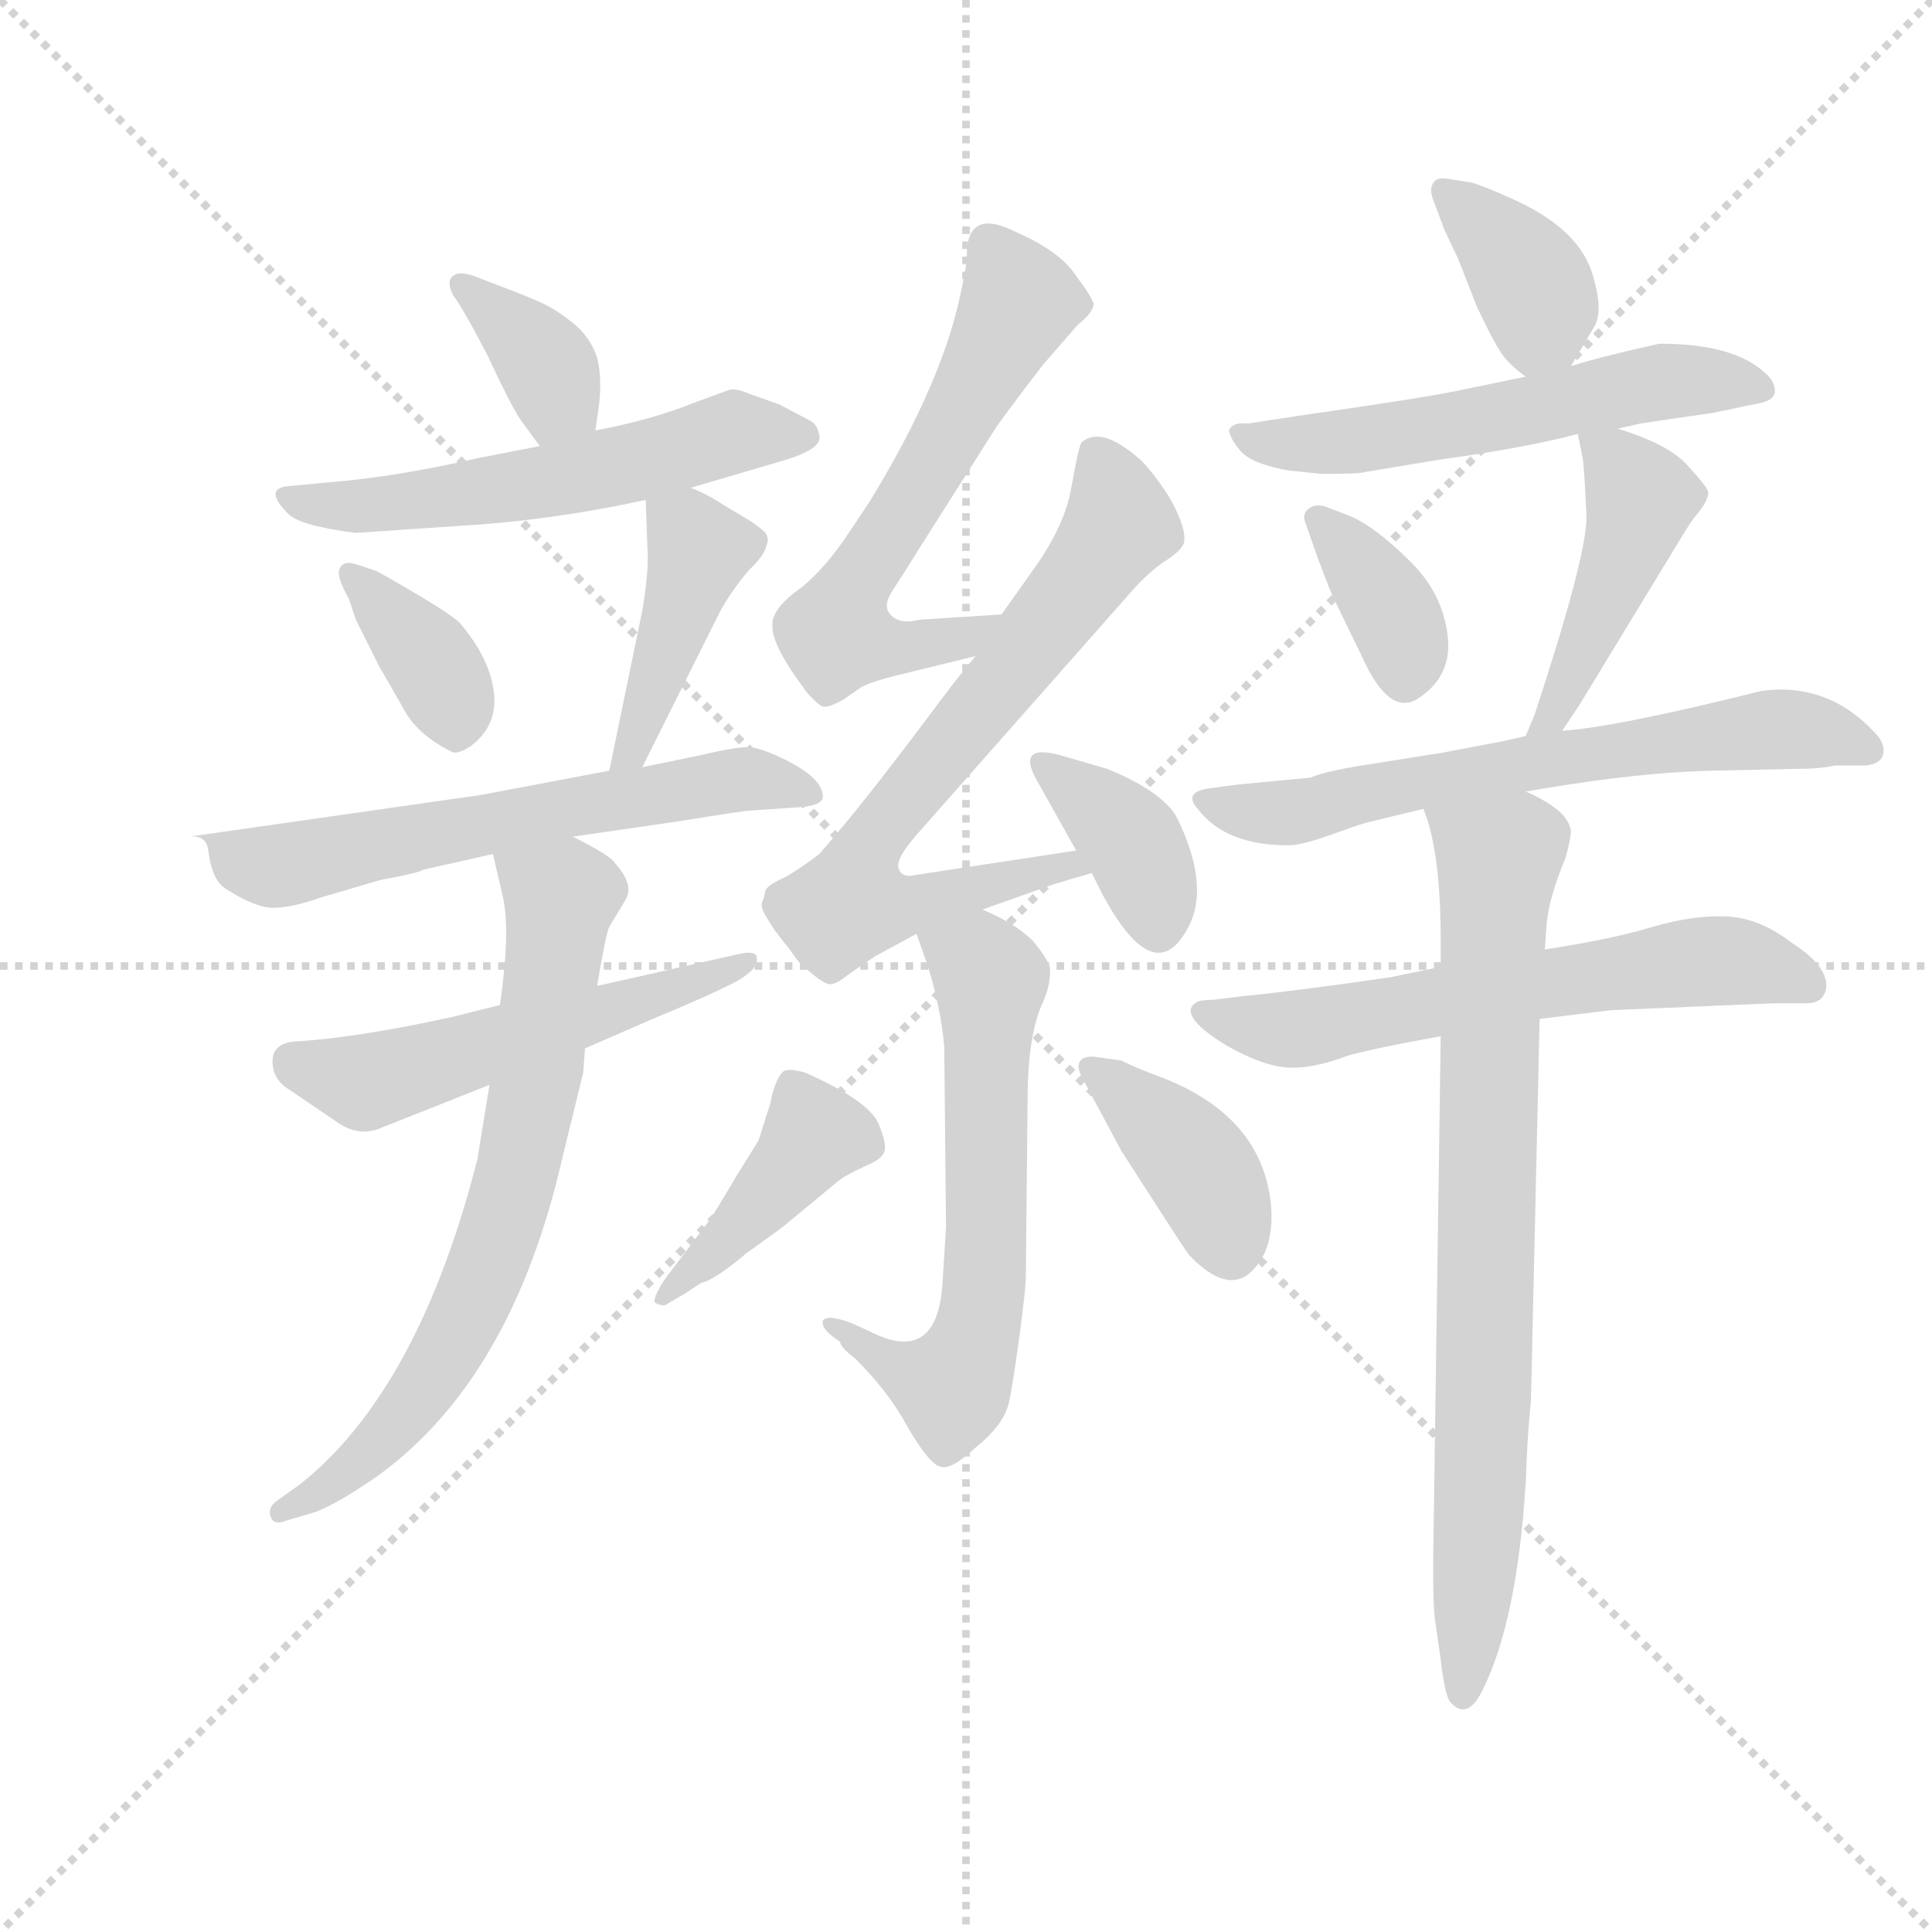 <svg version="1.1" viewBox="0 0 1024 1024" xmlns="http://www.w3.org/2000/svg">
  <g stroke="lightgray" stroke-dasharray="1,1" stroke-width="1" transform="scale(4, 4)">
    <line x1="0" y1="0" x2="256" y2="256"></line>
    <line x1="256" y1="0" x2="0" y2="256"></line>
    <line x1="128" y1="0" x2="128" y2="256"></line>
    <line x1="0" y1="128" x2="256" y2="128"></line>
  </g>
  <g transform="scale(0.92, -0.92) translate(60, -830)">
    <style type="text/css">
      
        @keyframes keyframes0 {
          from {
            stroke: blue;
            stroke-dashoffset: 364;
            stroke-width: 128;
          }
          54% {
            animation-timing-function: step-end;
            stroke: blue;
            stroke-dashoffset: 0;
            stroke-width: 128;
          }
          to {
            stroke: black;
            stroke-width: 1024;
          }
        }
        #make-me-a-hanzi-animation-0 {
          animation: keyframes0 0.546s both;
          animation-delay: 0s;
          animation-timing-function: linear;
        }
      
        @keyframes keyframes1 {
          from {
            stroke: blue;
            stroke-dashoffset: 558;
            stroke-width: 128;
          }
          64% {
            animation-timing-function: step-end;
            stroke: blue;
            stroke-dashoffset: 0;
            stroke-width: 128;
          }
          to {
            stroke: black;
            stroke-width: 1024;
          }
        }
        #make-me-a-hanzi-animation-1 {
          animation: keyframes1 0.704s both;
          animation-delay: 0.546s;
          animation-timing-function: linear;
        }
      
        @keyframes keyframes2 {
          from {
            stroke: blue;
            stroke-dashoffset: 365;
            stroke-width: 128;
          }
          54% {
            animation-timing-function: step-end;
            stroke: blue;
            stroke-dashoffset: 0;
            stroke-width: 128;
          }
          to {
            stroke: black;
            stroke-width: 1024;
          }
        }
        #make-me-a-hanzi-animation-2 {
          animation: keyframes2 0.547s both;
          animation-delay: 1.25s;
          animation-timing-function: linear;
        }
      
        @keyframes keyframes3 {
          from {
            stroke: blue;
            stroke-dashoffset: 419;
            stroke-width: 128;
          }
          58% {
            animation-timing-function: step-end;
            stroke: blue;
            stroke-dashoffset: 0;
            stroke-width: 128;
          }
          to {
            stroke: black;
            stroke-width: 1024;
          }
        }
        #make-me-a-hanzi-animation-3 {
          animation: keyframes3 0.591s both;
          animation-delay: 1.797s;
          animation-timing-function: linear;
        }
      
        @keyframes keyframes4 {
          from {
            stroke: blue;
            stroke-dashoffset: 613;
            stroke-width: 128;
          }
          67% {
            animation-timing-function: step-end;
            stroke: blue;
            stroke-dashoffset: 0;
            stroke-width: 128;
          }
          to {
            stroke: black;
            stroke-width: 1024;
          }
        }
        #make-me-a-hanzi-animation-4 {
          animation: keyframes4 0.749s both;
          animation-delay: 2.388s;
          animation-timing-function: linear;
        }
      
        @keyframes keyframes5 {
          from {
            stroke: blue;
            stroke-dashoffset: 531;
            stroke-width: 128;
          }
          63% {
            animation-timing-function: step-end;
            stroke: blue;
            stroke-dashoffset: 0;
            stroke-width: 128;
          }
          to {
            stroke: black;
            stroke-width: 1024;
          }
        }
        #make-me-a-hanzi-animation-5 {
          animation: keyframes5 0.682s both;
          animation-delay: 3.137s;
          animation-timing-function: linear;
        }
      
        @keyframes keyframes6 {
          from {
            stroke: blue;
            stroke-dashoffset: 698;
            stroke-width: 128;
          }
          69% {
            animation-timing-function: step-end;
            stroke: blue;
            stroke-dashoffset: 0;
            stroke-width: 128;
          }
          to {
            stroke: black;
            stroke-width: 1024;
          }
        }
        #make-me-a-hanzi-animation-6 {
          animation: keyframes6 0.818s both;
          animation-delay: 3.819s;
          animation-timing-function: linear;
        }
      
        @keyframes keyframes7 {
          from {
            stroke: blue;
            stroke-dashoffset: 599;
            stroke-width: 128;
          }
          66% {
            animation-timing-function: step-end;
            stroke: blue;
            stroke-dashoffset: 0;
            stroke-width: 128;
          }
          to {
            stroke: black;
            stroke-width: 1024;
          }
        }
        #make-me-a-hanzi-animation-7 {
          animation: keyframes7 0.737s both;
          animation-delay: 4.637s;
          animation-timing-function: linear;
        }
      
        @keyframes keyframes8 {
          from {
            stroke: blue;
            stroke-dashoffset: 701;
            stroke-width: 128;
          }
          70% {
            animation-timing-function: step-end;
            stroke: blue;
            stroke-dashoffset: 0;
            stroke-width: 128;
          }
          to {
            stroke: black;
            stroke-width: 1024;
          }
        }
        #make-me-a-hanzi-animation-8 {
          animation: keyframes8 0.82s both;
          animation-delay: 5.375s;
          animation-timing-function: linear;
        }
      
        @keyframes keyframes9 {
          from {
            stroke: blue;
            stroke-dashoffset: 370;
            stroke-width: 128;
          }
          55% {
            animation-timing-function: step-end;
            stroke: blue;
            stroke-dashoffset: 0;
            stroke-width: 128;
          }
          to {
            stroke: black;
            stroke-width: 1024;
          }
        }
        #make-me-a-hanzi-animation-9 {
          animation: keyframes9 0.551s both;
          animation-delay: 6.195s;
          animation-timing-function: linear;
        }
      
        @keyframes keyframes10 {
          from {
            stroke: blue;
            stroke-dashoffset: 612;
            stroke-width: 128;
          }
          67% {
            animation-timing-function: step-end;
            stroke: blue;
            stroke-dashoffset: 0;
            stroke-width: 128;
          }
          to {
            stroke: black;
            stroke-width: 1024;
          }
        }
        #make-me-a-hanzi-animation-10 {
          animation: keyframes10 0.748s both;
          animation-delay: 6.746s;
          animation-timing-function: linear;
        }
      
        @keyframes keyframes11 {
          from {
            stroke: blue;
            stroke-dashoffset: 412;
            stroke-width: 128;
          }
          57% {
            animation-timing-function: step-end;
            stroke: blue;
            stroke-dashoffset: 0;
            stroke-width: 128;
          }
          to {
            stroke: black;
            stroke-width: 1024;
          }
        }
        #make-me-a-hanzi-animation-11 {
          animation: keyframes11 0.585s both;
          animation-delay: 7.494s;
          animation-timing-function: linear;
        }
      
        @keyframes keyframes12 {
          from {
            stroke: blue;
            stroke-dashoffset: 392;
            stroke-width: 128;
          }
          56% {
            animation-timing-function: step-end;
            stroke: blue;
            stroke-dashoffset: 0;
            stroke-width: 128;
          }
          to {
            stroke: black;
            stroke-width: 1024;
          }
        }
        #make-me-a-hanzi-animation-12 {
          animation: keyframes12 0.569s both;
          animation-delay: 8.08s;
          animation-timing-function: linear;
        }
      
        @keyframes keyframes13 {
          from {
            stroke: blue;
            stroke-dashoffset: 371;
            stroke-width: 128;
          }
          55% {
            animation-timing-function: step-end;
            stroke: blue;
            stroke-dashoffset: 0;
            stroke-width: 128;
          }
          to {
            stroke: black;
            stroke-width: 1024;
          }
        }
        #make-me-a-hanzi-animation-13 {
          animation: keyframes13 0.552s both;
          animation-delay: 8.649s;
          animation-timing-function: linear;
        }
      
        @keyframes keyframes14 {
          from {
            stroke: blue;
            stroke-dashoffset: 560;
            stroke-width: 128;
          }
          65% {
            animation-timing-function: step-end;
            stroke: blue;
            stroke-dashoffset: 0;
            stroke-width: 128;
          }
          to {
            stroke: black;
            stroke-width: 1024;
          }
        }
        #make-me-a-hanzi-animation-14 {
          animation: keyframes14 0.706s both;
          animation-delay: 9.201s;
          animation-timing-function: linear;
        }
      
        @keyframes keyframes15 {
          from {
            stroke: blue;
            stroke-dashoffset: 362;
            stroke-width: 128;
          }
          54% {
            animation-timing-function: step-end;
            stroke: blue;
            stroke-dashoffset: 0;
            stroke-width: 128;
          }
          to {
            stroke: black;
            stroke-width: 1024;
          }
        }
        #make-me-a-hanzi-animation-15 {
          animation: keyframes15 0.545s both;
          animation-delay: 9.906s;
          animation-timing-function: linear;
        }
      
        @keyframes keyframes16 {
          from {
            stroke: blue;
            stroke-dashoffset: 446;
            stroke-width: 128;
          }
          59% {
            animation-timing-function: step-end;
            stroke: blue;
            stroke-dashoffset: 0;
            stroke-width: 128;
          }
          to {
            stroke: black;
            stroke-width: 1024;
          }
        }
        #make-me-a-hanzi-animation-16 {
          animation: keyframes16 0.613s both;
          animation-delay: 10.451s;
          animation-timing-function: linear;
        }
      
        @keyframes keyframes17 {
          from {
            stroke: blue;
            stroke-dashoffset: 636;
            stroke-width: 128;
          }
          67% {
            animation-timing-function: step-end;
            stroke: blue;
            stroke-dashoffset: 0;
            stroke-width: 128;
          }
          to {
            stroke: black;
            stroke-width: 1024;
          }
        }
        #make-me-a-hanzi-animation-17 {
          animation: keyframes17 0.768s both;
          animation-delay: 11.064s;
          animation-timing-function: linear;
        }
      
        @keyframes keyframes18 {
          from {
            stroke: blue;
            stroke-dashoffset: 608;
            stroke-width: 128;
          }
          66% {
            animation-timing-function: step-end;
            stroke: blue;
            stroke-dashoffset: 0;
            stroke-width: 128;
          }
          to {
            stroke: black;
            stroke-width: 1024;
          }
        }
        #make-me-a-hanzi-animation-18 {
          animation: keyframes18 0.745s both;
          animation-delay: 11.832s;
          animation-timing-function: linear;
        }
      
        @keyframes keyframes19 {
          from {
            stroke: blue;
            stroke-dashoffset: 779;
            stroke-width: 128;
          }
          72% {
            animation-timing-function: step-end;
            stroke: blue;
            stroke-dashoffset: 0;
            stroke-width: 128;
          }
          to {
            stroke: black;
            stroke-width: 1024;
          }
        }
        #make-me-a-hanzi-animation-19 {
          animation: keyframes19 0.884s both;
          animation-delay: 12.576s;
          animation-timing-function: linear;
        }
      
    </style>
    
      <path d="M 283 582 L 285 596 Q 287 612 284 624 Q 280 636 270 644 Q 260 652 251 656 Q 242 660 226 666 L 213 671 Q 204 674 201 671 Q 197 668 201 660 Q 207 652 221 625 Q 234 597 240 588 L 251 573 C 269 549 279 552 283 582 Z" fill="lightgray"></path>
    
      <path d="M 338 549 L 389 564 Q 414 571 412 579 Q 411 586 406 588 L 389 597 L 372 603 Q 363 607 359 605 L 340 598 Q 315 588 283 582 L 251 573 L 215 566 Q 167 555 128 552 L 107 550 Q 91 549 106 534 Q 113 527 145 523 L 204 527 Q 257 530 312 542 L 338 549 Z" fill="lightgray"></path>
    
      <path d="M 145 505 Q 138 507 136 503 Q 133 499 141 485 L 145 473 L 159 445 Q 161 442 174 419 Q 182 406 200 397 Q 203 395 211 400 Q 227 412 224.5 431.5 Q 222 451 205 471 Q 198 478 157 501 L 145 505 Z" fill="lightgray"></path>
    
      <path d="M 310 388 L 355 478 Q 361 489 371 501 Q 377 507 379 510 Q 381 513 382 517 Q 383 520 381 523 Q 378 526 372 530 L 357 539 Q 348 545 338 549 C 311 561 311 561 312 542 L 313 514 Q 314 502 310 478 L 291 386 C 285 357 297 361 310 388 Z" fill="lightgray"></path>
    
      <path d="M 270 348 L 332 357 Q 369 363 372 363 L 401 365 Q 415 366 414 372 Q 413 382 393 392 Q 379 399 372 399.5 Q 365 400 344 395 L 310 388 L 291 386 L 217 372 L 49 348 Q 59 349 60 340 Q 62 323 70 318 Q 87 307 97.5 307 Q 108 307 125 313 L 159 323 Q 181 327 184 329 L 224 338 L 270 348 Z" fill="lightgray"></path>
    
      <path d="M 110 230 Q 97 229 97 218.5 Q 97 208 107 202 L 135 183 Q 147 175 159 180 L 222 205 L 277 226 L 316 243 Q 350 257 365 265 Q 377 272 376 278 Q 376 283 364 280 L 284 262 L 228 251 L 200 244 Q 145 232 110 230 Z" fill="lightgray"></path>
    
      <path d="M 222 205 L 215 162 Q 181 29 113 -25 L 99 -35 Q 94 -39 96 -44 Q 98 -49 105 -46 L 122 -41 Q 135 -36 158 -20 Q 235 36 264 163 L 276 212 L 277 226 L 284 262 Q 289 292 291 296 L 300 311 Q 306 320 294 333 Q 292 337 270 348 C 243 362 217 367 224 338 L 230 312 Q 234 292 228 251 L 222 205 Z" fill="lightgray"></path>
    
      <path d="M 517 476 L 470 473 Q 458 470 453 476 Q 448 481 455 491 Q 459 497 474 521 L 514 584 Q 524 598 541 620 L 561 643 Q 570 650 570 655 Q 569 659 560 671 Q 551 685 526 696 Q 497 711 497 683 Q 497 677 493 659 Q 482 608 441 541 L 429 523 Q 415 502 401 491 Q 384 479 385 469 Q 385 458 402 435 Q 403 434 404 432 Q 411 424 414 423 Q 417 422 426 427 L 436 434 Q 441 437 457 441 L 502 452 C 531 459 547 478 517 476 Z" fill="lightgray"></path>
    
      <path d="M 560 340 L 468 326 Q 460 324 458 329 Q 455 334 468 349 L 589 486 Q 599 498 610 506 Q 620 512 622 517 Q 624 525 614 543 Q 603 560 596 566 Q 574 585 563 575 Q 561 571 557 548 Q 553 526 534 500 L 517 476 L 502 452 Q 491 439 474 416 Q 456 392 441 373 Q 426 354 412 338 Q 403 331 393 325 Q 382 320 381 317 Q 380 312 379 310 Q 378 307 382 301 Q 386 294 388 292 Q 390 289 395 283 Q 399 277 401 275 Q 414 263 418 263 Q 422 263 428 268 Q 435 273 444 279 L 468 292 L 506 306 L 537 317 Q 544 320 569 327 C 598 335 590 345 560 340 Z" fill="lightgray"></path>
    
      <path d="M 569 327 L 575 315 Q 604 261 623 293 Q 638 317 619 357 Q 612 373 578 387 L 554 394 Q 525 403 537 381 L 560 340 L 569 327 Z" fill="lightgray"></path>
    
      <path d="M 468 292 L 474 275 Q 482 250 484 227 L 485 123 L 483 91 Q 480 43 441 63 L 430 68 Q 416 73 414 69 Q 413 64 424 57 Q 424 54 433 47 Q 450 30 460 13 Q 475 -14 482 -15 Q 488 -17 502 -4 Q 518 9 521 21 Q 523 29 527 58 Q 531 87 531 95 L 532 196 Q 532 234 541 253 Q 545 262 545 271 Q 545 276 535 288 Q 525 298 506 306 C 479 319 458 320 468 292 Z" fill="lightgray"></path>
    
      <path d="M 344 91 Q 351 92 370 108 Q 391 123 392 124 L 421 148 Q 425 152 438 158 Q 448 162 449.5 166.5 Q 451 171 446 183 Q 440 196 404 212 Q 394 215 391 212.5 Q 388 210 385 200 Q 384 196 384 195 L 377 173 L 364 152 Q 351 130 348 126 L 323 93 Q 317 84 317 80 Q 319 78 323 78 L 335 85 L 344 91 Z" fill="lightgray"></path>
    
      <path d="M 586 167 Q 588 164 605 137.5 Q 622 111 625 107 Q 647 84 661 97.5 Q 675 111 672 138 Q 666 187 610 209 Q 596 214 586 219 L 572 221 Q 565 222 562.5 219 Q 560 216 563 210 L 586 167 Z" fill="lightgray"></path>
    
      <path d="M 845 619 L 858 641 Q 864 650 858 670 Q 851 698 810 716 Q 792 724 787 725 L 774 727 Q 768 728 766 725 Q 763 721 766 714 L 772 698 Q 778 685 780 681 L 791 653 Q 800 634 804 628 Q 808 621 819 613 C 834 601 834 601 845 619 Z" fill="lightgray"></path>
    
      <path d="M 872 583 L 885 586 Q 898 588 926 592 L 955 598 Q 963 600 962.5 605.5 Q 962 611 957 615 Q 939 632 896 632 Q 860 624 845 619 L 819 613 L 785 606 Q 767 602 722.5 595.5 Q 678 589 672 588 L 659 586 Q 650 587 648 582 Q 649 577 654 571 Q 660 563 682 559 L 701 557 Q 724 557 726 558 L 768 565 Q 819 572 849 580 L 872 583 Z" fill="lightgray"></path>
    
      <path d="M 709 484 L 725 451 Q 740 418 756 427 Q 777 440 774 464 Q 771 488 753 506 Q 732 527 717 533 L 704 538 Q 698 540 694 537 Q 690 534 692 529 L 699 509 Q 708 485 709 484 Z" fill="lightgray"></path>
    
      <path d="M 840 409 L 850 424 L 909 521 Q 915 531 918 534 Q 925 543 924 547 Q 923 550 913 561 Q 902 574 872 583 C 847 591 847 591 849 580 L 852 565 Q 853 555 854 532 Q 854 509 824 418 L 819 406 C 807 378 823 384 840 409 Z" fill="lightgray"></path>
    
      <path d="M 819 374 L 831 376 Q 885 385 926 386 L 973 387 Q 989 387 997 389 L 1015 389 Q 1024 390 1025 396 Q 1026 402 1020 408 Q 993 437 955 432 Q 871 411 840 409 L 819 406 L 806 403 L 769 396 Q 762 395 756 394 L 731 390 Q 704 386 695 382 L 653 378 L 638 376 Q 621 374 630 364 Q 646 343 682 343 Q 690 343 706.5 349 Q 723 355 727 356 L 760 364 L 819 374 Z" fill="lightgray"></path>
    
      <path d="M 770 273 L 741 267 Q 686 259 655 256 L 639 254 Q 633 254 630 253 Q 617 246 646 228 Q 667 216 681.5 215 Q 696 214 717 222 Q 736 227 770 233 L 827 243 L 868 248 L 938 251 L 962 252 L 981 252 Q 990 252 992 260 Q 994 273 972 287 Q 954 301 935 302 Q 916 303 892 296 Q 869 289 830 283 L 770 273 Z" fill="lightgray"></path>
    
      <path d="M 760 364 Q 770 340 770 288 L 770 273 L 770 233 L 766 -46 Q 765 -95 767 -105 L 770 -126 Q 772 -144 775 -150 Q 785 -162 794 -144 Q 814 -104 819 -24 Q 820 5 822 23 L 827 243 L 830 283 L 831 297 Q 832 312 842 336 Q 845 347 845 351 Q 844 363 819 374 C 793 388 751 393 760 364 Z" fill="lightgray"></path>
    
    
      <clipPath id="make-me-a-hanzi-clip-0">
        <path d="M 283 582 L 285 596 Q 287 612 284 624 Q 280 636 270 644 Q 260 652 251 656 Q 242 660 226 666 L 213 671 Q 204 674 201 671 Q 197 668 201 660 Q 207 652 221 625 Q 234 597 240 588 L 251 573 C 269 549 279 552 283 582 Z"></path>
      </clipPath>
      <path clip-path="url(#make-me-a-hanzi-clip-0)" d="M 207 666 L 256 618 L 261 600 L 254 581" fill="none" id="make-me-a-hanzi-animation-0" stroke-dasharray="236 472" stroke-linecap="round"></path>
    
      <clipPath id="make-me-a-hanzi-clip-1">
        <path d="M 338 549 L 389 564 Q 414 571 412 579 Q 411 586 406 588 L 389 597 L 372 603 Q 363 607 359 605 L 340 598 Q 315 588 283 582 L 251 573 L 215 566 Q 167 555 128 552 L 107 550 Q 91 549 106 534 Q 113 527 145 523 L 204 527 Q 257 530 312 542 L 338 549 Z"></path>
      </clipPath>
      <path clip-path="url(#make-me-a-hanzi-clip-1)" d="M 106 542 L 179 542 L 270 555 L 362 581 L 403 579" fill="none" id="make-me-a-hanzi-animation-1" stroke-dasharray="430 860" stroke-linecap="round"></path>
    
      <clipPath id="make-me-a-hanzi-clip-2">
        <path d="M 145 505 Q 138 507 136 503 Q 133 499 141 485 L 145 473 L 159 445 Q 161 442 174 419 Q 182 406 200 397 Q 203 395 211 400 Q 227 412 224.5 431.5 Q 222 451 205 471 Q 198 478 157 501 L 145 505 Z"></path>
      </clipPath>
      <path clip-path="url(#make-me-a-hanzi-clip-2)" d="M 141 500 L 189 449 L 202 412" fill="none" id="make-me-a-hanzi-animation-2" stroke-dasharray="237 474" stroke-linecap="round"></path>
    
      <clipPath id="make-me-a-hanzi-clip-3">
        <path d="M 310 388 L 355 478 Q 361 489 371 501 Q 377 507 379 510 Q 381 513 382 517 Q 383 520 381 523 Q 378 526 372 530 L 357 539 Q 348 545 338 549 C 311 561 311 561 312 542 L 313 514 Q 314 502 310 478 L 291 386 C 285 357 297 361 310 388 Z"></path>
      </clipPath>
      <path clip-path="url(#make-me-a-hanzi-clip-3)" d="M 321 535 L 335 525 L 342 510 L 304 397 L 295 393" fill="none" id="make-me-a-hanzi-animation-3" stroke-dasharray="291 582" stroke-linecap="round"></path>
    
      <clipPath id="make-me-a-hanzi-clip-4">
        <path d="M 270 348 L 332 357 Q 369 363 372 363 L 401 365 Q 415 366 414 372 Q 413 382 393 392 Q 379 399 372 399.5 Q 365 400 344 395 L 310 388 L 291 386 L 217 372 L 49 348 Q 59 349 60 340 Q 62 323 70 318 Q 87 307 97.5 307 Q 108 307 125 313 L 159 323 Q 181 327 184 329 L 224 338 L 270 348 Z"></path>
      </clipPath>
      <path clip-path="url(#make-me-a-hanzi-clip-4)" d="M 57 347 L 81 333 L 97 331 L 356 380 L 405 373" fill="none" id="make-me-a-hanzi-animation-4" stroke-dasharray="485 970" stroke-linecap="round"></path>
    
      <clipPath id="make-me-a-hanzi-clip-5">
        <path d="M 110 230 Q 97 229 97 218.5 Q 97 208 107 202 L 135 183 Q 147 175 159 180 L 222 205 L 277 226 L 316 243 Q 350 257 365 265 Q 377 272 376 278 Q 376 283 364 280 L 284 262 L 228 251 L 200 244 Q 145 232 110 230 Z"></path>
      </clipPath>
      <path clip-path="url(#make-me-a-hanzi-clip-5)" d="M 108 219 L 155 207 L 370 277" fill="none" id="make-me-a-hanzi-animation-5" stroke-dasharray="403 806" stroke-linecap="round"></path>
    
      <clipPath id="make-me-a-hanzi-clip-6">
        <path d="M 222 205 L 215 162 Q 181 29 113 -25 L 99 -35 Q 94 -39 96 -44 Q 98 -49 105 -46 L 122 -41 Q 135 -36 158 -20 Q 235 36 264 163 L 276 212 L 277 226 L 284 262 Q 289 292 291 296 L 300 311 Q 306 320 294 333 Q 292 337 270 348 C 243 362 217 367 224 338 L 230 312 Q 234 292 228 251 L 222 205 Z"></path>
      </clipPath>
      <path clip-path="url(#make-me-a-hanzi-clip-6)" d="M 233 333 L 262 310 L 240 160 L 220 98 L 194 46 L 164 4 L 133 -24 L 101 -41" fill="none" id="make-me-a-hanzi-animation-6" stroke-dasharray="570 1140" stroke-linecap="round"></path>
    
      <clipPath id="make-me-a-hanzi-clip-7">
        <path d="M 517 476 L 470 473 Q 458 470 453 476 Q 448 481 455 491 Q 459 497 474 521 L 514 584 Q 524 598 541 620 L 561 643 Q 570 650 570 655 Q 569 659 560 671 Q 551 685 526 696 Q 497 711 497 683 Q 497 677 493 659 Q 482 608 441 541 L 429 523 Q 415 502 401 491 Q 384 479 385 469 Q 385 458 402 435 Q 403 434 404 432 Q 411 424 414 423 Q 417 422 426 427 L 436 434 Q 441 437 457 441 L 502 452 C 531 459 547 478 517 476 Z"></path>
      </clipPath>
      <path clip-path="url(#make-me-a-hanzi-clip-7)" d="M 513 686 L 527 656 L 422 464 L 461 456 L 492 461 L 509 472" fill="none" id="make-me-a-hanzi-animation-7" stroke-dasharray="471 942" stroke-linecap="round"></path>
    
      <clipPath id="make-me-a-hanzi-clip-8">
        <path d="M 560 340 L 468 326 Q 460 324 458 329 Q 455 334 468 349 L 589 486 Q 599 498 610 506 Q 620 512 622 517 Q 624 525 614 543 Q 603 560 596 566 Q 574 585 563 575 Q 561 571 557 548 Q 553 526 534 500 L 517 476 L 502 452 Q 491 439 474 416 Q 456 392 441 373 Q 426 354 412 338 Q 403 331 393 325 Q 382 320 381 317 Q 380 312 379 310 Q 378 307 382 301 Q 386 294 388 292 Q 390 289 395 283 Q 399 277 401 275 Q 414 263 418 263 Q 422 263 428 268 Q 435 273 444 279 L 468 292 L 506 306 L 537 317 Q 544 320 569 327 C 598 335 590 345 560 340 Z"></path>
      </clipPath>
      <path clip-path="url(#make-me-a-hanzi-clip-8)" d="M 571 568 L 584 526 L 440 343 L 430 310 L 469 309 L 553 333 L 560 330" fill="none" id="make-me-a-hanzi-animation-8" stroke-dasharray="573 1146" stroke-linecap="round"></path>
    
      <clipPath id="make-me-a-hanzi-clip-9">
        <path d="M 569 327 L 575 315 Q 604 261 623 293 Q 638 317 619 357 Q 612 373 578 387 L 554 394 Q 525 403 537 381 L 560 340 L 569 327 Z"></path>
      </clipPath>
      <path clip-path="url(#make-me-a-hanzi-clip-9)" d="M 544 389 L 592 345 L 607 298" fill="none" id="make-me-a-hanzi-animation-9" stroke-dasharray="242 484" stroke-linecap="round"></path>
    
      <clipPath id="make-me-a-hanzi-clip-10">
        <path d="M 468 292 L 474 275 Q 482 250 484 227 L 485 123 L 483 91 Q 480 43 441 63 L 430 68 Q 416 73 414 69 Q 413 64 424 57 Q 424 54 433 47 Q 450 30 460 13 Q 475 -14 482 -15 Q 488 -17 502 -4 Q 518 9 521 21 Q 523 29 527 58 Q 531 87 531 95 L 532 196 Q 532 234 541 253 Q 545 262 545 271 Q 545 276 535 288 Q 525 298 506 306 C 479 319 458 320 468 292 Z"></path>
      </clipPath>
      <path clip-path="url(#make-me-a-hanzi-clip-10)" d="M 476 290 L 507 272 L 510 264 L 505 70 L 489 31 L 461 40 L 423 65" fill="none" id="make-me-a-hanzi-animation-10" stroke-dasharray="484 968" stroke-linecap="round"></path>
    
      <clipPath id="make-me-a-hanzi-clip-11">
        <path d="M 344 91 Q 351 92 370 108 Q 391 123 392 124 L 421 148 Q 425 152 438 158 Q 448 162 449.5 166.5 Q 451 171 446 183 Q 440 196 404 212 Q 394 215 391 212.5 Q 388 210 385 200 Q 384 196 384 195 L 377 173 L 364 152 Q 351 130 348 126 L 323 93 Q 317 84 317 80 Q 319 78 323 78 L 335 85 L 344 91 Z"></path>
      </clipPath>
      <path clip-path="url(#make-me-a-hanzi-clip-11)" d="M 438 169 L 409 176 L 355 111 L 322 86" fill="none" id="make-me-a-hanzi-animation-11" stroke-dasharray="284 568" stroke-linecap="round"></path>
    
      <clipPath id="make-me-a-hanzi-clip-12">
        <path d="M 586 167 Q 588 164 605 137.5 Q 622 111 625 107 Q 647 84 661 97.5 Q 675 111 672 138 Q 666 187 610 209 Q 596 214 586 219 L 572 221 Q 565 222 562.5 219 Q 560 216 563 210 L 586 167 Z"></path>
      </clipPath>
      <path clip-path="url(#make-me-a-hanzi-clip-12)" d="M 568 215 L 632 156 L 649 110" fill="none" id="make-me-a-hanzi-animation-12" stroke-dasharray="264 528" stroke-linecap="round"></path>
    
      <clipPath id="make-me-a-hanzi-clip-13">
        <path d="M 845 619 L 858 641 Q 864 650 858 670 Q 851 698 810 716 Q 792 724 787 725 L 774 727 Q 768 728 766 725 Q 763 721 766 714 L 772 698 Q 778 685 780 681 L 791 653 Q 800 634 804 628 Q 808 621 819 613 C 834 601 834 601 845 619 Z"></path>
      </clipPath>
      <path clip-path="url(#make-me-a-hanzi-clip-13)" d="M 772 720 L 823 667 L 828 652 L 823 627" fill="none" id="make-me-a-hanzi-animation-13" stroke-dasharray="243 486" stroke-linecap="round"></path>
    
      <clipPath id="make-me-a-hanzi-clip-14">
        <path d="M 872 583 L 885 586 Q 898 588 926 592 L 955 598 Q 963 600 962.5 605.5 Q 962 611 957 615 Q 939 632 896 632 Q 860 624 845 619 L 819 613 L 785 606 Q 767 602 722.5 595.5 Q 678 589 672 588 L 659 586 Q 650 587 648 582 Q 649 577 654 571 Q 660 563 682 559 L 701 557 Q 724 557 726 558 L 768 565 Q 819 572 849 580 L 872 583 Z"></path>
      </clipPath>
      <path clip-path="url(#make-me-a-hanzi-clip-14)" d="M 655 579 L 676 573 L 710 574 L 905 612 L 954 607" fill="none" id="make-me-a-hanzi-animation-14" stroke-dasharray="432 864" stroke-linecap="round"></path>
    
      <clipPath id="make-me-a-hanzi-clip-15">
        <path d="M 709 484 L 725 451 Q 740 418 756 427 Q 777 440 774 464 Q 771 488 753 506 Q 732 527 717 533 L 704 538 Q 698 540 694 537 Q 690 534 692 529 L 699 509 Q 708 485 709 484 Z"></path>
      </clipPath>
      <path clip-path="url(#make-me-a-hanzi-clip-15)" d="M 700 531 L 744 475 L 749 441" fill="none" id="make-me-a-hanzi-animation-15" stroke-dasharray="234 468" stroke-linecap="round"></path>
    
      <clipPath id="make-me-a-hanzi-clip-16">
        <path d="M 840 409 L 850 424 L 909 521 Q 915 531 918 534 Q 925 543 924 547 Q 923 550 913 561 Q 902 574 872 583 C 847 591 847 591 849 580 L 852 565 Q 853 555 854 532 Q 854 509 824 418 L 819 406 C 807 378 823 384 840 409 Z"></path>
      </clipPath>
      <path clip-path="url(#make-me-a-hanzi-clip-16)" d="M 856 574 L 874 561 L 884 540 L 844 436 L 834 416 L 824 411" fill="none" id="make-me-a-hanzi-animation-16" stroke-dasharray="318 636" stroke-linecap="round"></path>
    
      <clipPath id="make-me-a-hanzi-clip-17">
        <path d="M 819 374 L 831 376 Q 885 385 926 386 L 973 387 Q 989 387 997 389 L 1015 389 Q 1024 390 1025 396 Q 1026 402 1020 408 Q 993 437 955 432 Q 871 411 840 409 L 819 406 L 806 403 L 769 396 Q 762 395 756 394 L 731 390 Q 704 386 695 382 L 653 378 L 638 376 Q 621 374 630 364 Q 646 343 682 343 Q 690 343 706.5 349 Q 723 355 727 356 L 760 364 L 819 374 Z"></path>
      </clipPath>
      <path clip-path="url(#make-me-a-hanzi-clip-17)" d="M 641 366 L 694 363 L 816 390 L 949 409 L 994 407 L 1015 399" fill="none" id="make-me-a-hanzi-animation-17" stroke-dasharray="508 1016" stroke-linecap="round"></path>
    
      <clipPath id="make-me-a-hanzi-clip-18">
        <path d="M 770 273 L 741 267 Q 686 259 655 256 L 639 254 Q 633 254 630 253 Q 617 246 646 228 Q 667 216 681.5 215 Q 696 214 717 222 Q 736 227 770 233 L 827 243 L 868 248 L 938 251 L 962 252 L 981 252 Q 990 252 992 260 Q 994 273 972 287 Q 954 301 935 302 Q 916 303 892 296 Q 869 289 830 283 L 770 273 Z"></path>
      </clipPath>
      <path clip-path="url(#make-me-a-hanzi-clip-18)" d="M 635 246 L 686 237 L 842 266 L 937 277 L 981 263" fill="none" id="make-me-a-hanzi-animation-18" stroke-dasharray="480 960" stroke-linecap="round"></path>
    
      <clipPath id="make-me-a-hanzi-clip-19">
        <path d="M 760 364 Q 770 340 770 288 L 770 273 L 770 233 L 766 -46 Q 765 -95 767 -105 L 770 -126 Q 772 -144 775 -150 Q 785 -162 794 -144 Q 814 -104 819 -24 Q 820 5 822 23 L 827 243 L 830 283 L 831 297 Q 832 312 842 336 Q 845 347 845 351 Q 844 363 819 374 C 793 388 751 393 760 364 Z"></path>
      </clipPath>
      <path clip-path="url(#make-me-a-hanzi-clip-19)" d="M 768 361 L 803 335 L 794 -14 L 784 -144" fill="none" id="make-me-a-hanzi-animation-19" stroke-dasharray="651 1302" stroke-linecap="round"></path>
    
  </g>
</svg>